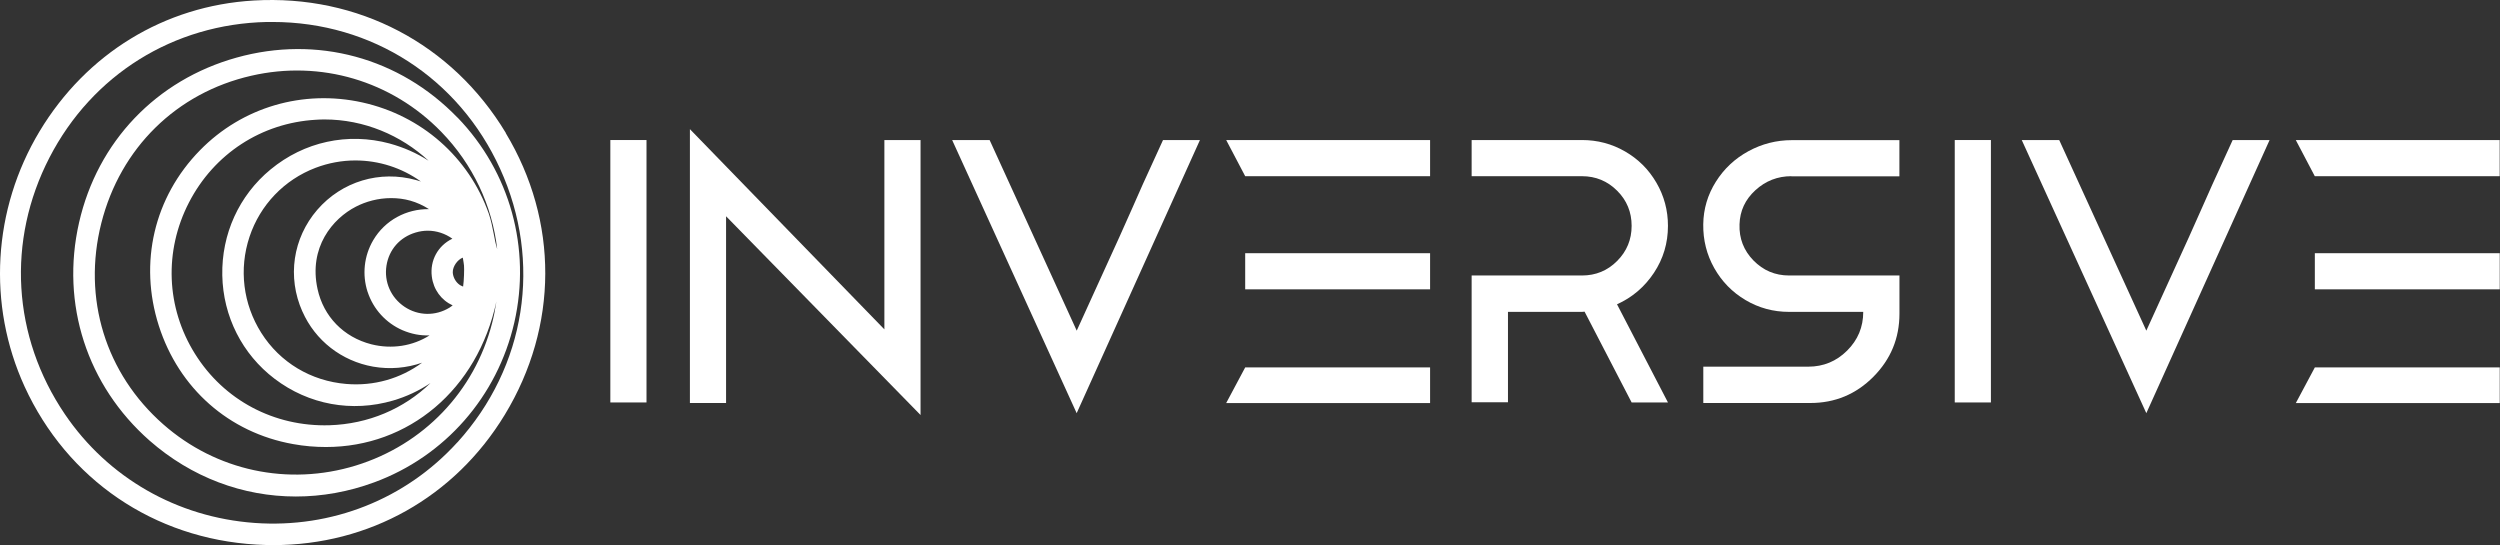 <svg width="376" height="82" viewBox="0 0 376 82" fill="none" xmlns="http://www.w3.org/2000/svg">
<rect x="0" y="0" width="376" height="82" fill="#333333" stroke="none"/>
<path d="M76.075 19.991C68.006 6.594 53.832 -0.851 38.152 0.078C24.739 0.869 13.002 8.04 5.953 19.747C-1.096 31.485 -1.933 45.826 3.7 58.142C10.109 72.118 23.141 81.009 38.578 81.907C39.43 81.953 40.268 81.983 41.105 81.983C55.507 81.983 68.386 74.782 75.922 62.374C83.991 49.084 84.037 33.251 76.059 20.006L76.075 19.991ZM68.767 66.546C61.018 75.071 49.904 79.486 38.289 78.649C26.642 77.811 16.244 71.859 9.759 62.298C1.842 50.621 0.99 36.189 7.445 23.69C13.884 11.222 26.109 3.61 40.131 3.305C40.42 3.305 40.694 3.305 40.983 3.305C55.933 3.305 68.995 11.709 75.222 25.395C81.586 39.386 79.119 55.158 68.767 66.561V66.546Z" fill="white"/>
<path d="M68.797 17.677C60.089 8.664 47.667 5.284 35.579 8.664C23.506 12.028 14.661 21.3 11.89 33.479C9.104 45.719 13.078 57.975 22.501 66.272C28.804 71.798 36.538 74.675 44.5 74.675C48.428 74.675 52.401 73.975 56.283 72.544C66.925 68.632 74.796 59.634 77.353 48.505C79.896 37.377 76.714 25.852 68.813 17.677H68.797ZM74.781 37.468C74.552 36.768 74.415 36.006 74.263 35.2C74.065 34.195 73.867 33.175 73.517 32.139C70.518 23.645 63.408 17.387 54.502 15.408C45.566 13.429 36.431 16.109 30.083 22.594C23.171 29.643 20.857 39.508 23.887 48.992C26.901 58.416 34.437 65.069 44.074 66.789C45.748 67.094 47.408 67.231 49.022 67.231C61.444 67.231 71.797 58.645 74.659 45.339C74.491 46.435 74.293 47.531 74.004 48.627C71.355 58.888 63.697 66.881 53.513 70.017C43.343 73.138 32.519 70.824 24.556 63.821C15.864 56.178 12.377 44.867 15.239 33.555C18.102 22.259 26.536 13.962 37.801 11.389C48.215 8.999 58.902 12.15 66.362 19.823C71.142 24.741 74.019 30.922 74.781 37.453V37.468ZM69.65 43.101C69.391 43.009 69.132 42.872 68.904 42.659C68.417 42.218 68.112 41.548 68.097 40.939C68.082 40.071 68.813 39.051 69.604 38.747C69.68 39.173 69.772 39.736 69.787 39.934C69.833 40.452 69.787 42.218 69.65 43.116V43.101ZM55.294 43.908C56.146 46.496 58.049 48.581 60.531 49.662C61.855 50.226 63.195 50.5 64.611 50.439C62.069 52.053 58.917 52.555 55.842 51.779C51.686 50.713 48.656 47.607 47.758 43.466C46.388 37.209 50.026 32.87 53.543 31.074C55.02 30.313 56.862 29.795 58.826 29.795C60.79 29.795 62.662 30.267 64.52 31.454C61.14 31.409 57.912 33.099 56.131 36.128C54.746 38.488 54.441 41.32 55.294 43.923V43.908ZM45.489 46.861C47.408 51.215 51.381 54.306 56.116 55.143C58.628 55.584 61.17 55.356 63.484 54.549C60.242 56.939 56.238 58.096 52.081 57.746C46.768 57.305 42.11 54.519 39.293 50.058C36.553 45.719 35.914 40.467 37.527 35.611C39.126 30.815 42.749 27.039 47.453 25.243C49.417 24.497 51.442 24.132 53.452 24.132C56.984 24.132 60.44 25.243 63.302 27.298C63.073 27.222 62.845 27.161 62.601 27.085C57.121 25.563 51.412 27.283 47.712 31.561C44.043 35.824 43.175 41.67 45.474 46.846L45.489 46.861ZM58.628 21.589C52.279 19.884 45.748 21.315 40.694 25.487C35.944 29.399 33.31 35.215 33.432 41.411C33.554 47.592 36.431 53.27 41.303 56.97C46.433 60.867 52.919 62.055 59.115 60.243C61.155 59.649 63.043 58.751 64.748 57.609C60.744 61.491 55.4 63.775 49.539 63.958C41.242 64.201 33.676 60.197 29.322 53.209C24.983 46.267 24.648 37.757 28.423 30.45C32.199 23.127 39.339 18.483 47.499 18.012C47.941 17.981 48.367 17.966 48.808 17.966C54.73 17.966 60.303 20.326 64.459 24.177C62.693 23.035 60.729 22.168 58.613 21.589H58.628ZM60.851 46.146C58.78 44.76 57.745 42.385 58.126 39.949C58.506 37.529 60.15 35.671 62.51 34.971C63.119 34.788 63.743 34.697 64.337 34.697C65.661 34.697 66.955 35.123 68.036 35.9C65.859 36.95 64.641 39.173 64.946 41.594C65.189 43.557 66.377 45.156 68.082 45.932C67.884 46.085 67.717 46.206 67.61 46.267C65.494 47.561 62.906 47.516 60.851 46.146Z" fill="white"/>
<path d="M97.234 60.529H91.795V21.061H97.234V60.529Z" fill="white"/>
<path d="M133.011 21.061H138.45V62.418L109.201 32.526V60.611H103.762V19.424L133.011 49.536V21.061Z" fill="white"/>
<path d="M174.919 21.061H180.472L161.931 62.142L143.203 21.061H148.838L161.939 49.732L168.348 35.661L170.343 31.191L171.865 27.746L174.919 21.061Z" fill="white"/>
<path d="M184.419 21.061H215.085V26.5H187.277L184.419 21.061ZM187.277 55.261H215.085V60.619H184.419L187.277 55.261ZM187.277 43.519V38.08H215.085V43.519H187.277Z" fill="white"/>
<path d="M250.861 33.967C250.861 36.557 250.161 38.91 248.752 41.035C247.343 43.153 245.495 44.732 243.199 45.766L250.861 60.529H245.397L238.321 46.874C238.264 46.874 238.199 46.874 238.109 46.89C238.028 46.898 237.963 46.906 237.93 46.906H226.799V60.505H221.335V41.434H237.93C239.998 41.434 241.765 40.71 243.215 39.252C244.664 37.803 245.397 36.036 245.397 33.967C245.397 31.899 244.672 30.132 243.215 28.683C241.765 27.233 239.998 26.5 237.93 26.5H221.335V21.061H237.93C240.259 21.061 242.425 21.631 244.412 22.779C246.399 23.927 247.97 25.491 249.127 27.486C250.283 29.473 250.861 31.639 250.861 33.967Z" fill="white"/>
<path d="M269.425 26.5C267.357 26.5 265.549 27.201 264.01 28.609C262.471 30.018 261.681 31.728 261.624 33.748C261.551 35.856 262.251 37.664 263.717 39.171C265.191 40.677 266.974 41.434 269.083 41.434H285.678V47.175C285.678 50.872 284.367 54.039 281.753 56.67C279.14 59.3 275.98 60.611 272.275 60.611H256.177V55.147H271.966C274.238 55.147 276.192 54.341 277.804 52.737C279.425 51.124 280.231 49.186 280.231 46.906H269.075C266.705 46.906 264.523 46.312 262.528 45.131C260.533 43.95 258.962 42.338 257.822 40.319C256.682 38.291 256.136 36.093 256.169 33.731C256.201 31.419 256.836 29.285 258.066 27.331C259.295 25.377 260.932 23.846 262.968 22.738C265.004 21.631 267.186 21.077 269.515 21.077H285.67V26.517H269.409L269.425 26.5Z" fill="white"/>
<path d="M299.433 60.529H293.994V21.061H299.433V60.529Z" fill="white"/>
<path d="M335.795 21.061H341.348L322.807 62.142L304.07 21.061H309.705L322.807 49.732L329.215 35.661L331.21 31.191L332.741 27.746L335.795 21.061Z" fill="white"/>
<path d="M345.286 21.061H375.952V26.5H348.144L345.286 21.061ZM348.152 55.261H375.96V60.619H345.294L348.152 55.261ZM348.152 43.519V38.08H375.96V43.519H348.152Z" fill="white"/>
</svg>
